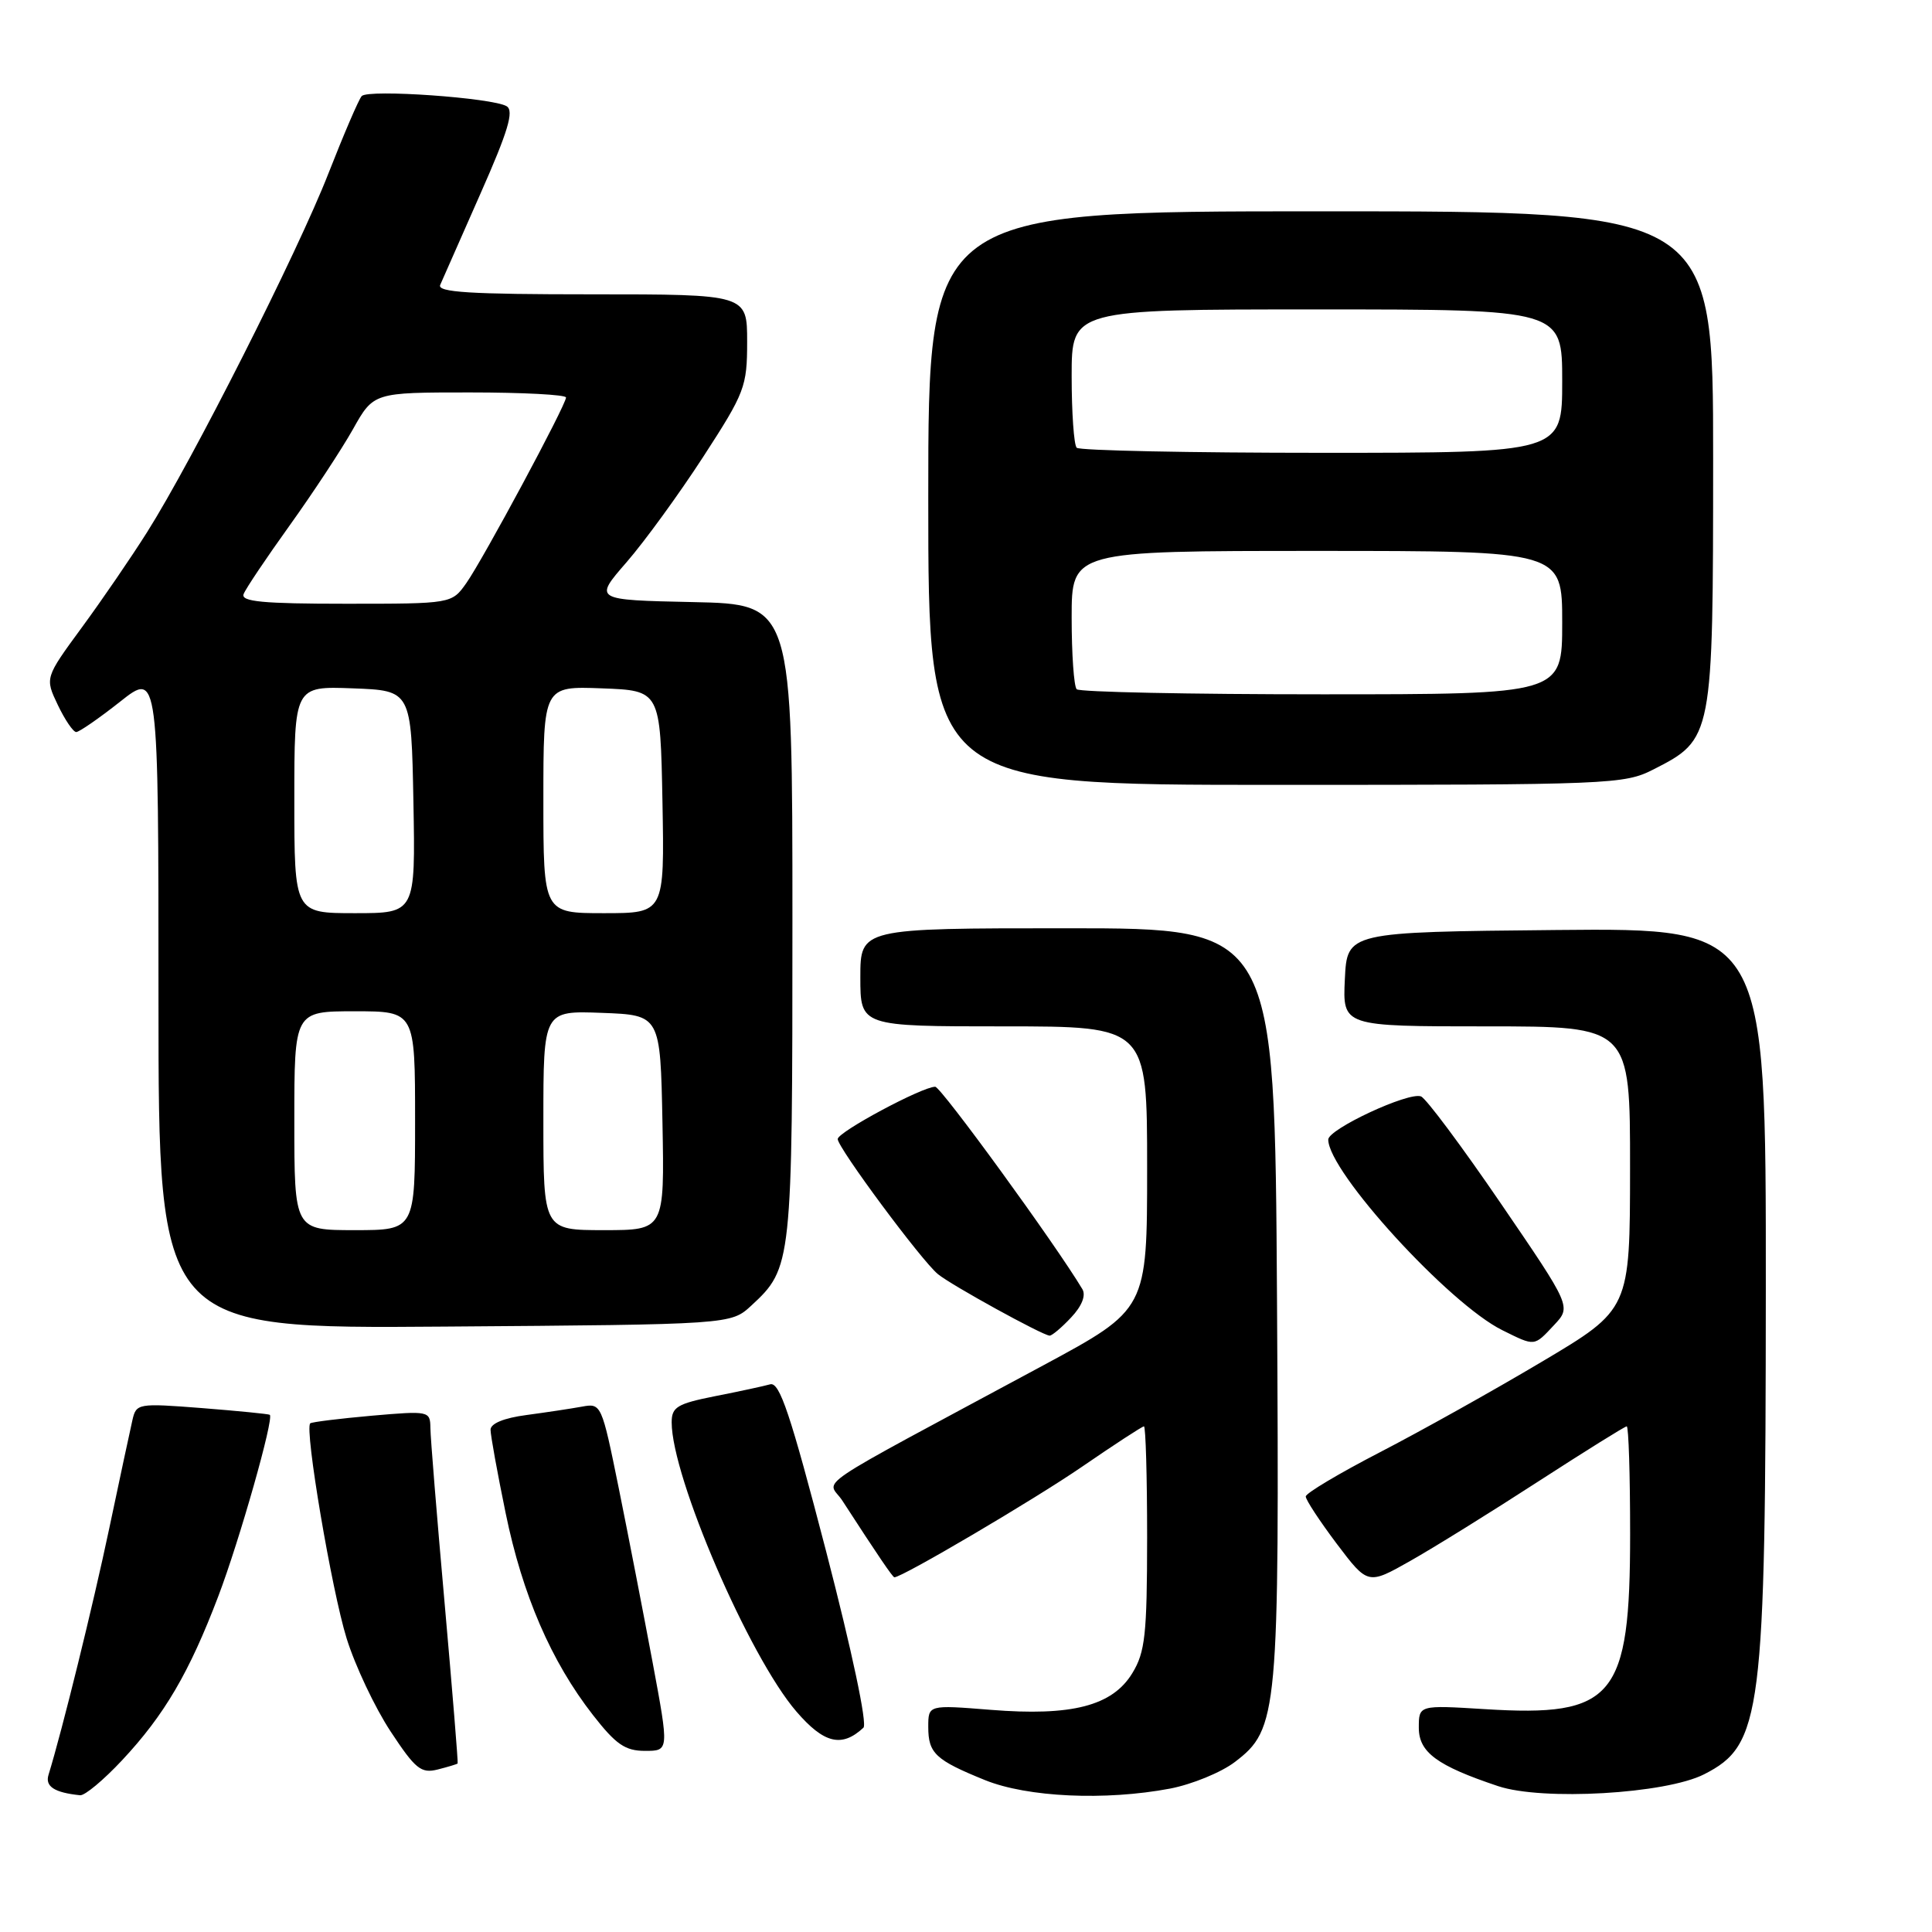 <?xml version="1.0" encoding="UTF-8" standalone="no"?>
<!DOCTYPE svg PUBLIC "-//W3C//DTD SVG 1.1//EN" "http://www.w3.org/Graphics/SVG/1.1/DTD/svg11.dtd" >
<svg xmlns="http://www.w3.org/2000/svg" xmlns:xlink="http://www.w3.org/1999/xlink" version="1.1" viewBox="0 0 256 256">
 <g >
 <path fill="currentColor"
d=" M 16.18 233.24 C 21.79 227.24 25.07 221.65 28.93 211.50 C 31.74 204.11 36.33 187.93 35.75 187.47 C 35.61 187.36 31.58 186.96 26.78 186.58 C 18.25 185.92 18.05 185.95 17.54 188.20 C 17.25 189.47 15.87 195.90 14.48 202.50 C 12.33 212.70 8.24 229.30 6.43 235.17 C 5.95 236.72 7.21 237.53 10.61 237.88 C 11.23 237.95 13.73 235.86 16.18 233.24 Z  M 155.03 237.00 C 157.94 236.44 161.81 234.86 163.63 233.47 C 169.36 229.10 169.53 227.22 169.21 172.25 C 168.91 123.00 168.91 123.00 141.46 123.00 C 114.00 123.00 114.00 123.00 114.00 129.50 C 114.00 136.00 114.00 136.00 133.00 136.00 C 152.00 136.00 152.00 136.00 152.00 154.75 C 152.00 173.50 152.00 173.50 138.25 180.91 C 106.27 198.13 109.67 195.84 111.62 198.85 C 116.37 206.18 118.29 209.00 118.51 209.00 C 119.56 209.00 137.04 198.70 143.33 194.38 C 147.64 191.42 151.35 189.00 151.58 189.00 C 151.81 189.00 152.00 195.64 152.00 203.75 C 151.99 216.61 151.74 218.91 150.04 221.70 C 147.40 226.04 142.02 227.43 131.25 226.56 C 123.00 225.90 123.00 225.90 123.00 228.83 C 123.00 232.32 123.95 233.21 130.51 235.87 C 136.14 238.15 146.44 238.62 155.03 237.00 Z  M 225.81 235.10 C 233.46 231.20 233.95 227.33 233.98 170.73 C 234.00 122.97 234.00 122.97 206.25 123.23 C 178.50 123.50 178.50 123.50 178.20 129.75 C 177.90 136.00 177.90 136.00 196.95 136.00 C 216.00 136.00 216.00 136.00 215.99 154.75 C 215.98 173.50 215.98 173.50 204.30 180.44 C 197.88 184.26 188.21 189.66 182.83 192.44 C 177.44 195.23 173.02 197.86 173.02 198.29 C 173.01 198.73 174.86 201.54 177.12 204.55 C 181.25 210.01 181.25 210.01 186.87 206.83 C 189.97 205.08 197.59 200.35 203.80 196.32 C 210.02 192.30 215.30 189.00 215.55 189.00 C 215.80 189.00 216.00 195.41 216.00 203.25 C 216.00 224.98 213.88 227.54 196.75 226.47 C 188.00 225.93 188.00 225.93 188.00 228.94 C 188.00 232.19 190.42 233.97 198.50 236.67 C 204.39 238.64 220.71 237.70 225.81 235.10 Z  M 60.64 233.67 C 60.72 233.58 59.94 224.05 58.92 212.50 C 57.89 200.95 57.04 190.47 57.03 189.21 C 57.00 186.96 56.85 186.93 49.25 187.59 C 44.99 187.97 41.33 188.42 41.11 188.60 C 40.32 189.29 43.95 210.74 45.93 217.10 C 47.06 220.73 49.68 226.27 51.74 229.40 C 55.04 234.41 55.79 235.02 57.99 234.47 C 59.37 234.12 60.56 233.76 60.64 233.67 Z  M 86.47 220.25 C 85.26 213.79 83.25 203.42 81.99 197.20 C 79.72 186.02 79.67 185.91 77.10 186.39 C 75.67 186.65 72.36 187.15 69.75 187.50 C 66.78 187.89 65.00 188.62 65.00 189.45 C 65.00 190.18 65.90 195.15 67.00 200.49 C 69.23 211.35 73.04 220.16 78.57 227.25 C 81.61 231.15 82.84 232.00 85.47 232.00 C 88.66 232.00 88.66 232.00 86.47 220.25 Z  M 114.41 228.93 C 114.94 228.44 112.90 218.81 109.46 205.54 C 104.72 187.31 103.30 183.08 102.05 183.43 C 101.20 183.67 97.91 184.38 94.75 185.00 C 89.73 186.00 89.00 186.44 89.00 188.47 C 89.00 195.72 99.26 219.52 105.52 226.78 C 109.18 231.03 111.54 231.60 114.41 228.93 Z  M 205.93 175.57 C 208.21 173.14 208.21 173.14 198.86 159.45 C 193.71 151.91 188.96 145.54 188.29 145.28 C 186.65 144.65 176.00 149.61 176.00 151.00 C 176.00 155.25 192.02 172.79 199.09 176.27 C 203.44 178.42 203.24 178.44 205.93 175.57 Z  M 141.93 174.57 C 143.36 173.06 143.91 171.65 143.42 170.82 C 139.88 164.89 124.68 144.00 123.92 144.00 C 122.19 144.00 111.00 150.00 111.00 150.93 C 111.00 152.07 122.11 167.06 124.28 168.83 C 126.05 170.29 138.14 176.94 139.08 176.98 C 139.39 176.99 140.68 175.91 141.93 174.57 Z  M 99.55 173.00 C 104.94 168.02 105.00 167.49 105.00 122.06 C 105.00 80.06 105.00 80.06 91.83 79.78 C 78.67 79.50 78.67 79.50 83.02 74.50 C 85.41 71.75 89.98 65.46 93.18 60.53 C 98.70 52.02 99.00 51.24 99.00 45.28 C 99.00 39.00 99.00 39.00 78.39 39.00 C 62.28 39.00 57.90 38.73 58.33 37.75 C 58.63 37.06 61.02 31.64 63.65 25.69 C 67.33 17.38 68.13 14.70 67.14 14.08 C 65.32 12.96 48.79 11.79 47.93 12.73 C 47.54 13.15 45.56 17.77 43.51 23.00 C 39.44 33.43 25.48 61.04 19.50 70.50 C 17.42 73.80 13.52 79.50 10.83 83.16 C 5.95 89.82 5.95 89.82 7.66 93.41 C 8.60 95.38 9.70 97.00 10.10 97.00 C 10.49 97.00 13.11 95.19 15.91 92.98 C 21.00 88.95 21.00 88.95 21.00 132.51 C 21.00 176.07 21.00 176.07 58.92 175.78 C 96.84 175.50 96.84 175.50 99.55 173.00 Z  M 219.08 101.96 C 226.97 97.94 226.99 97.81 227.00 60.75 C 227.00 28.00 227.00 28.00 175.00 28.00 C 123.00 28.00 123.00 28.00 123.00 66.00 C 123.00 104.00 123.00 104.00 169.04 104.00 C 213.41 104.00 215.22 103.93 219.08 101.96 Z  M 39.00 148.50 C 39.00 134.00 39.00 134.00 47.00 134.00 C 55.00 134.00 55.00 134.00 55.00 148.50 C 55.00 163.00 55.00 163.00 47.00 163.00 C 39.00 163.00 39.00 163.00 39.00 148.50 Z  M 72.00 148.46 C 72.00 133.92 72.00 133.92 79.75 134.21 C 87.50 134.50 87.50 134.50 87.78 148.75 C 88.05 163.00 88.05 163.00 80.03 163.00 C 72.00 163.00 72.00 163.00 72.00 148.46 Z  M 39.00 105.96 C 39.00 90.92 39.00 90.92 46.75 91.21 C 54.50 91.50 54.50 91.50 54.78 106.25 C 55.05 121.00 55.05 121.00 47.03 121.00 C 39.00 121.00 39.00 121.00 39.00 105.96 Z  M 72.00 105.96 C 72.00 90.92 72.00 90.92 79.75 91.21 C 87.50 91.50 87.50 91.50 87.78 106.25 C 88.05 121.00 88.05 121.00 80.03 121.00 C 72.00 121.00 72.00 121.00 72.00 105.96 Z  M 32.28 78.72 C 32.54 78.02 35.30 73.92 38.39 69.61 C 41.48 65.30 45.25 59.57 46.76 56.89 C 49.50 52.00 49.50 52.00 62.25 52.00 C 69.26 52.00 75.00 52.30 75.00 52.67 C 75.00 53.66 64.04 74.06 61.80 77.25 C 59.86 80.00 59.86 80.00 45.82 80.00 C 34.86 80.00 31.89 79.72 32.28 78.72 Z  M 142.67 91.33 C 142.30 90.97 142.00 86.69 142.00 81.83 C 142.00 73.00 142.00 73.00 174.50 73.00 C 207.00 73.00 207.00 73.00 207.00 82.50 C 207.00 92.00 207.00 92.00 175.17 92.00 C 157.66 92.00 143.03 91.70 142.67 91.33 Z  M 142.67 59.33 C 142.30 58.97 142.00 54.69 142.00 49.83 C 142.00 41.00 142.00 41.00 174.50 41.00 C 207.00 41.00 207.00 41.00 207.00 50.50 C 207.00 60.00 207.00 60.00 175.17 60.00 C 157.66 60.00 143.03 59.70 142.67 59.33 Z "/>
</g>
</svg>